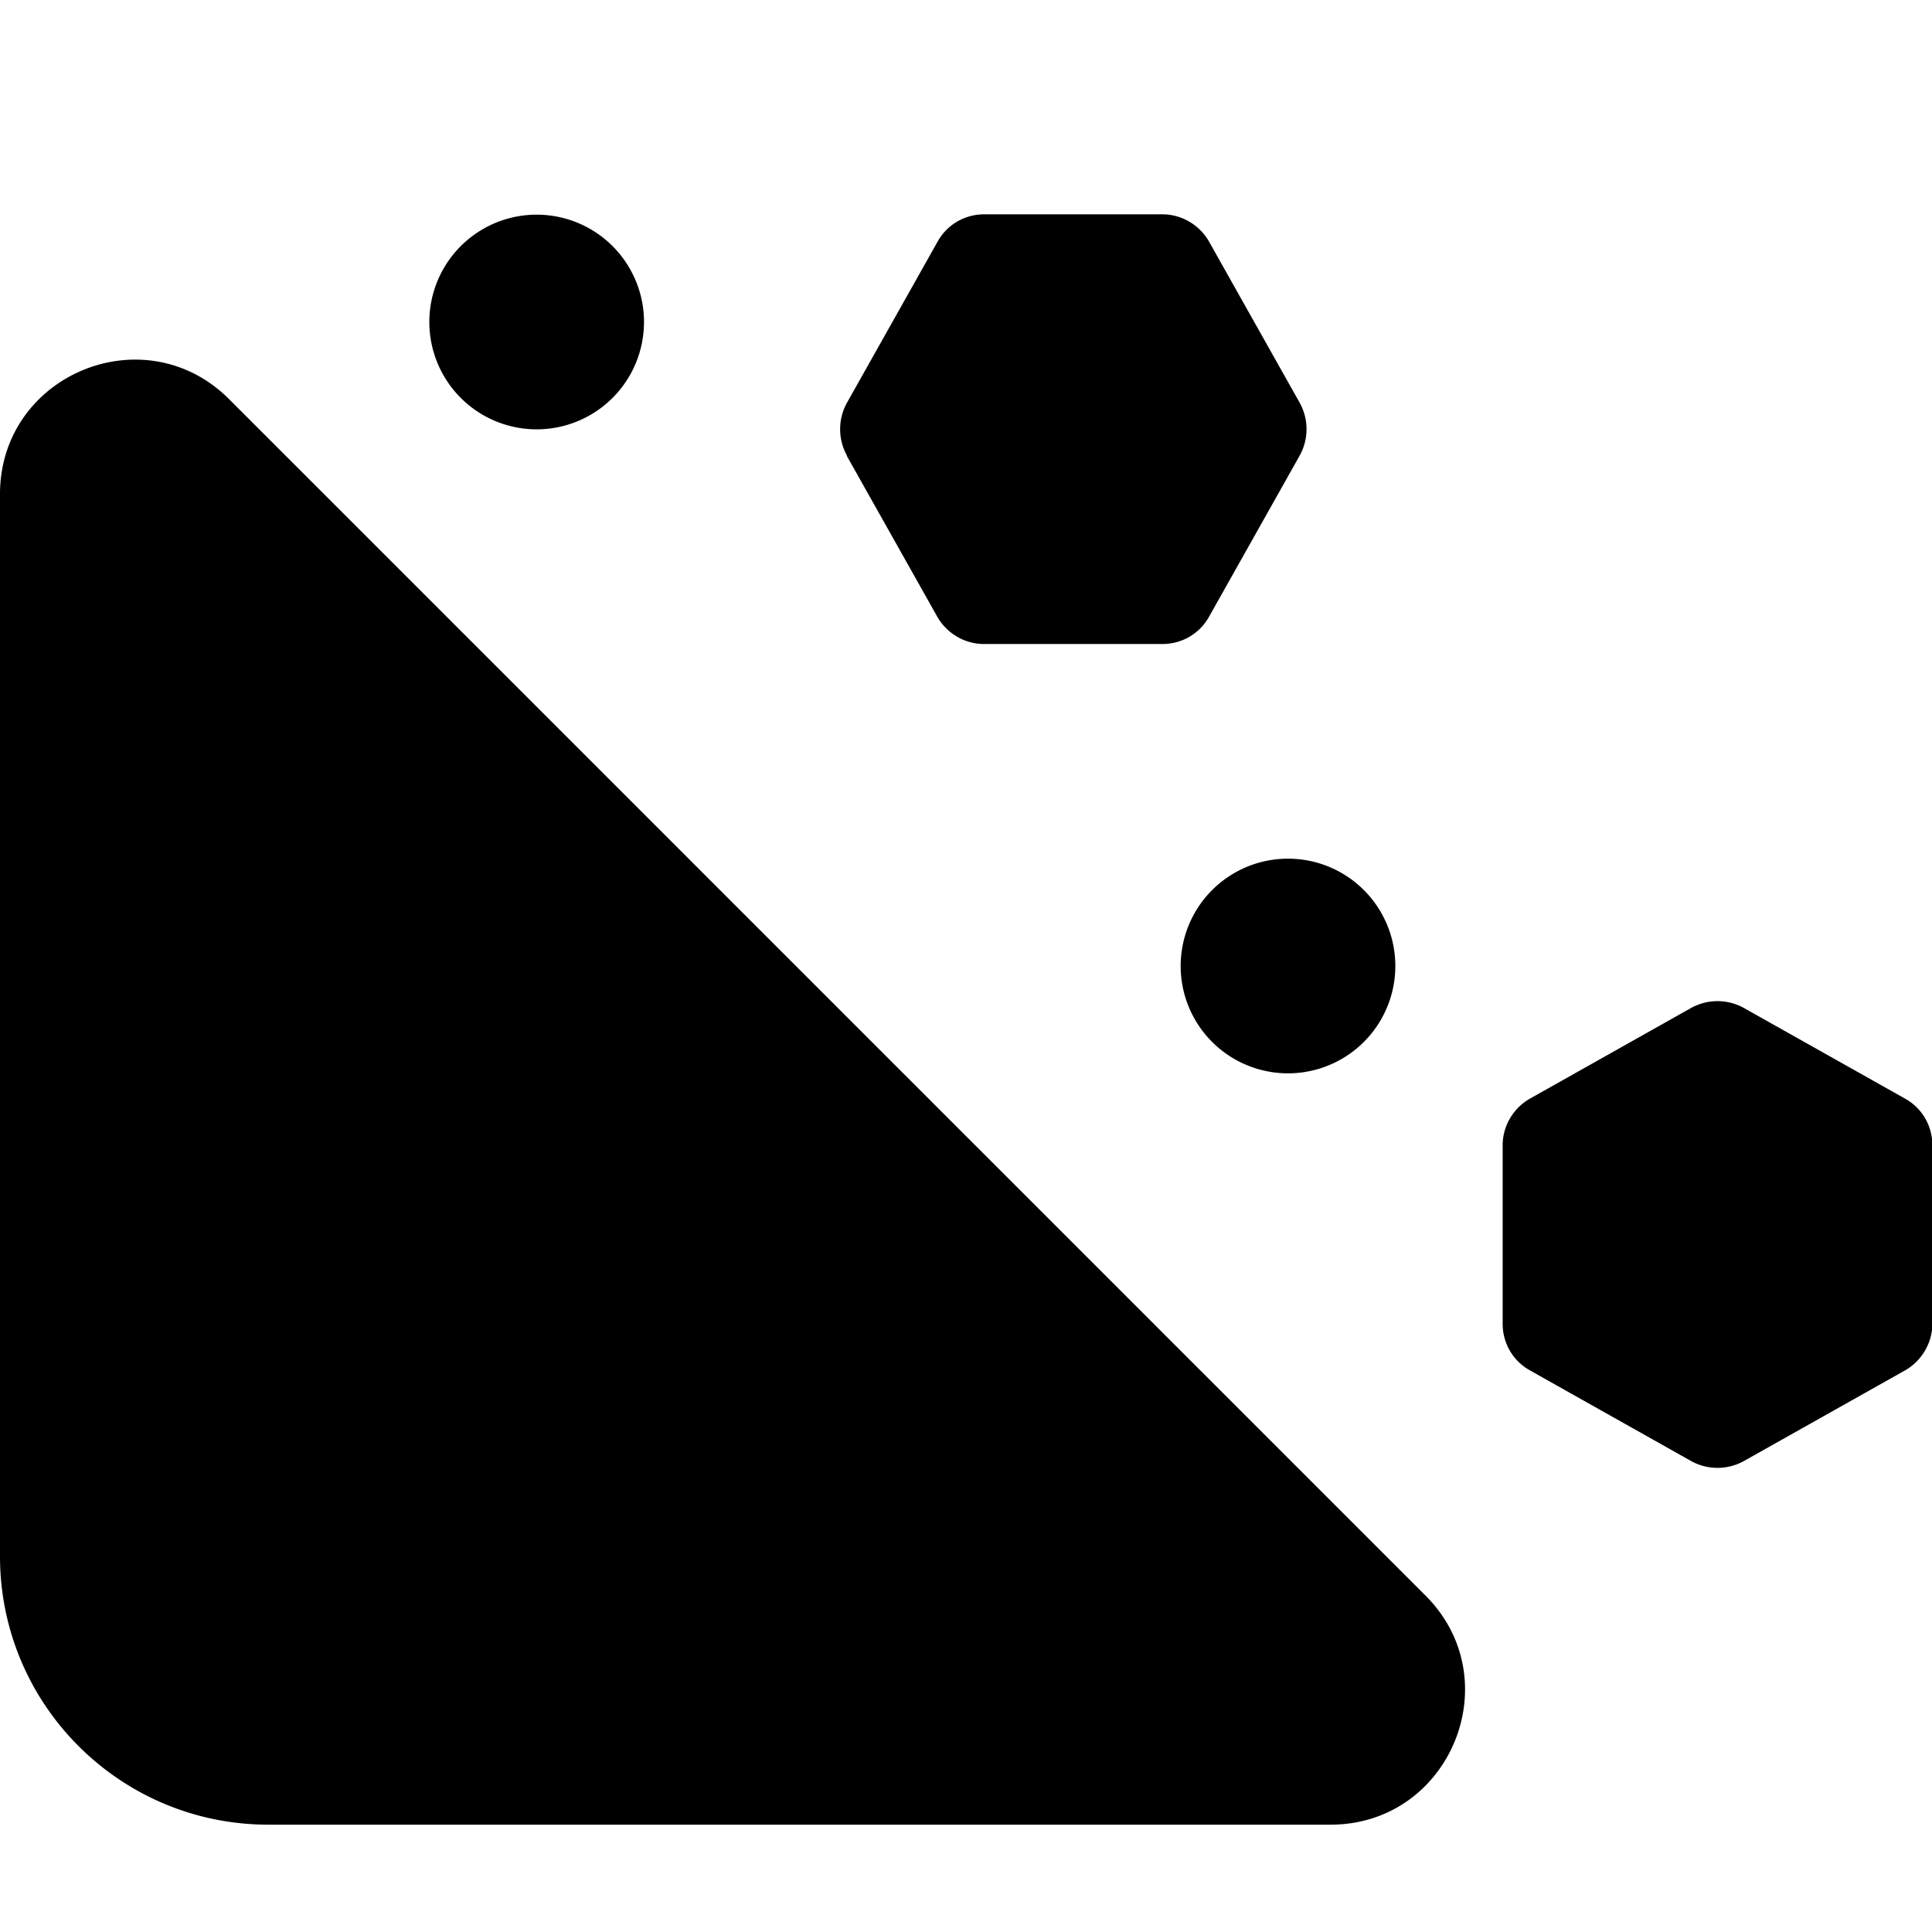 <svg xmlns="http://www.w3.org/2000/svg" viewBox="0 0 576 512" width="20" height="20"><path d="M252.4 103.8l27 48c2.8 5 8.2 8.2 13.9 8.2h53.3c5.8 0 11.1-3.1 13.9-8.2l27-48c2.7-4.9 2.7-10.8 0-15.7l-27-48c-2.8-5-8.2-8.2-13.9-8.2h-53.2c-5.8 0-11.1 3.1-13.9 8.2l-27 48c-2.7 4.9-2.7 10.8 0 15.7zM68.3 87C43.1 61.8 0 79.7 0 115.3V432c0 44.2 35.8 80 80 80h316.7c35.6 0 53.5-43.1 28.3-68.3L68.3 87zm435.9 316.6c4.9 2.7 10.8 2.7 15.7 0l48-27c5-2.8 8.2-8.2 8.2-13.9v-53.3c0-5.8-3.1-11.1-8.2-13.9l-48-27c-4.9-2.7-10.8-2.7-15.7 0l-48 27c-5 2.8-8.2 8.2-8.2 13.9v53.3c0 5.8 3.1 11.1 8.2 13.9l48 27zM192 64a32 32 0 10-64 0 32 32 0 1064 0zm192 224a32 32 0 100-64 32 32 0 100 64z"/></svg>